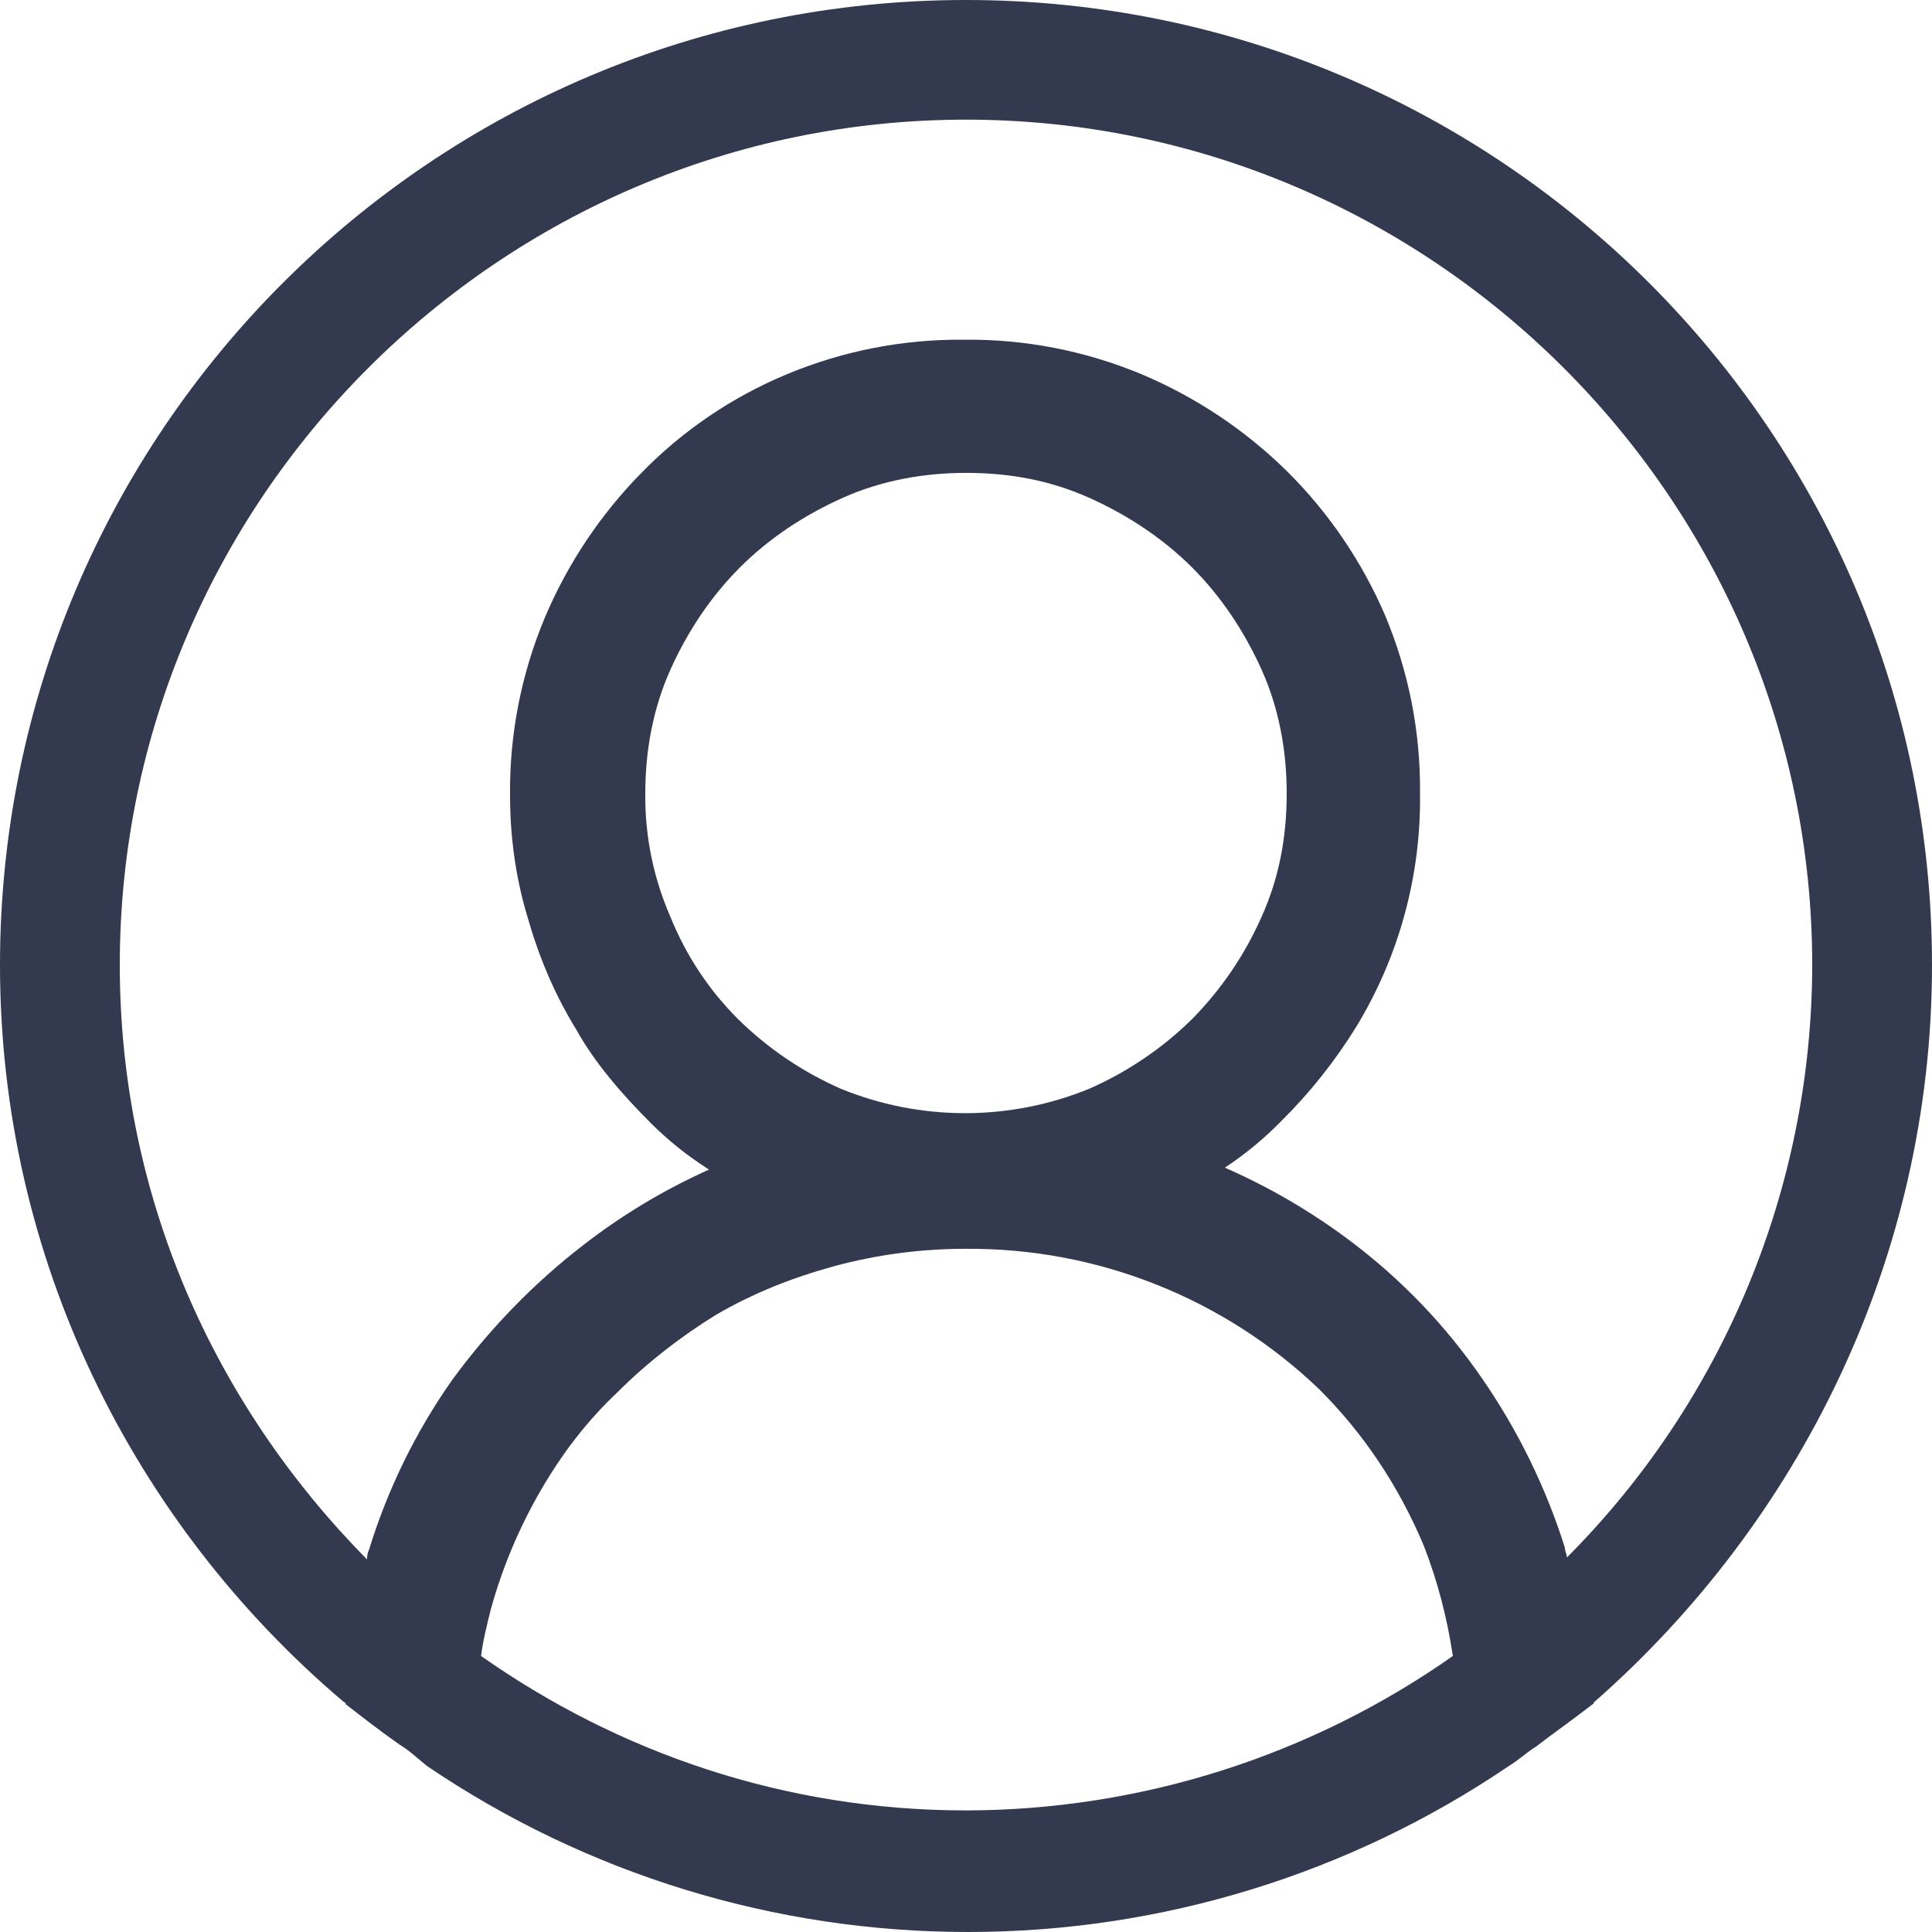 <svg viewBox="0 0 29 29" fill="none" xmlns="http://www.w3.org/2000/svg">
<path id="Vector" d="M29 14.486C29 6.489 22.504 0 14.5 0C6.496 0 0 6.489 0 14.486C0 18.89 2.001 22.859 5.133 25.524C5.162 25.553 5.191 25.553 5.191 25.582C5.452 25.785 5.713 25.988 6.003 26.191C6.148 26.278 6.264 26.392 6.409 26.508C8.805 28.133 11.634 29.001 14.529 29C17.424 29.001 20.253 28.133 22.649 26.508C22.794 26.421 22.91 26.307 23.055 26.218C23.316 26.017 23.606 25.814 23.867 25.611C23.896 25.582 23.925 25.582 23.925 25.553C26.999 22.857 29 18.89 29 14.486ZM14.5 27.175C11.774 27.175 9.28 26.305 7.221 24.857C7.25 24.625 7.308 24.394 7.366 24.162C7.539 23.534 7.792 22.93 8.12 22.366C8.439 21.815 8.816 21.322 9.28 20.887C9.715 20.452 10.237 20.048 10.759 19.729C11.31 19.41 11.89 19.178 12.528 19.004C13.171 18.831 13.834 18.744 14.5 18.745C16.477 18.731 18.381 19.489 19.807 20.858C20.474 21.525 20.996 22.308 21.373 23.205C21.576 23.727 21.721 24.278 21.808 24.857C19.668 26.361 17.116 27.171 14.5 27.175ZM10.063 13.762C9.807 13.177 9.679 12.545 9.686 11.906C9.686 11.27 9.802 10.632 10.063 10.052C10.324 9.472 10.672 8.952 11.107 8.517C11.542 8.082 12.064 7.736 12.644 7.475C13.224 7.214 13.862 7.098 14.5 7.098C15.167 7.098 15.776 7.214 16.356 7.475C16.936 7.736 17.458 8.084 17.893 8.517C18.328 8.952 18.676 9.474 18.937 10.052C19.198 10.632 19.314 11.27 19.314 11.906C19.314 12.573 19.198 13.182 18.937 13.761C18.685 14.332 18.331 14.853 17.893 15.297C17.448 15.735 16.927 16.088 16.356 16.34C15.158 16.832 13.813 16.832 12.615 16.34C12.044 16.088 11.523 15.735 11.078 15.297C10.639 14.859 10.294 14.336 10.063 13.761V13.762ZM23.519 23.379C23.519 23.321 23.49 23.292 23.49 23.234C23.205 22.327 22.784 21.468 22.243 20.686C21.701 19.898 21.035 19.204 20.271 18.629C19.687 18.19 19.055 17.82 18.386 17.527C18.69 17.326 18.972 17.093 19.227 16.833C19.659 16.406 20.039 15.929 20.358 15.412C21 14.357 21.332 13.142 21.315 11.906C21.324 10.992 21.146 10.085 20.793 9.242C20.444 8.429 19.942 7.691 19.314 7.069C18.687 6.453 17.949 5.961 17.139 5.619C16.294 5.266 15.386 5.089 14.471 5.099C13.555 5.09 12.648 5.267 11.803 5.621C10.986 5.962 10.246 6.464 9.628 7.098C9.012 7.724 8.52 8.462 8.178 9.271C7.825 10.114 7.647 11.021 7.656 11.935C7.656 12.573 7.743 13.182 7.917 13.761C8.091 14.37 8.323 14.921 8.642 15.441C8.932 15.963 9.338 16.427 9.773 16.862C10.034 17.123 10.324 17.353 10.643 17.556C9.972 17.857 9.339 18.236 8.758 18.687C8.004 19.267 7.337 19.961 6.786 20.715C6.239 21.494 5.818 22.354 5.539 23.263C5.51 23.321 5.51 23.379 5.51 23.408C3.219 21.09 1.798 17.962 1.798 14.486C1.798 7.504 7.511 1.796 14.5 1.796C21.489 1.796 27.202 7.504 27.202 14.486C27.198 17.82 25.874 21.018 23.519 23.379Z" fill="#33394F"/>
</svg>
